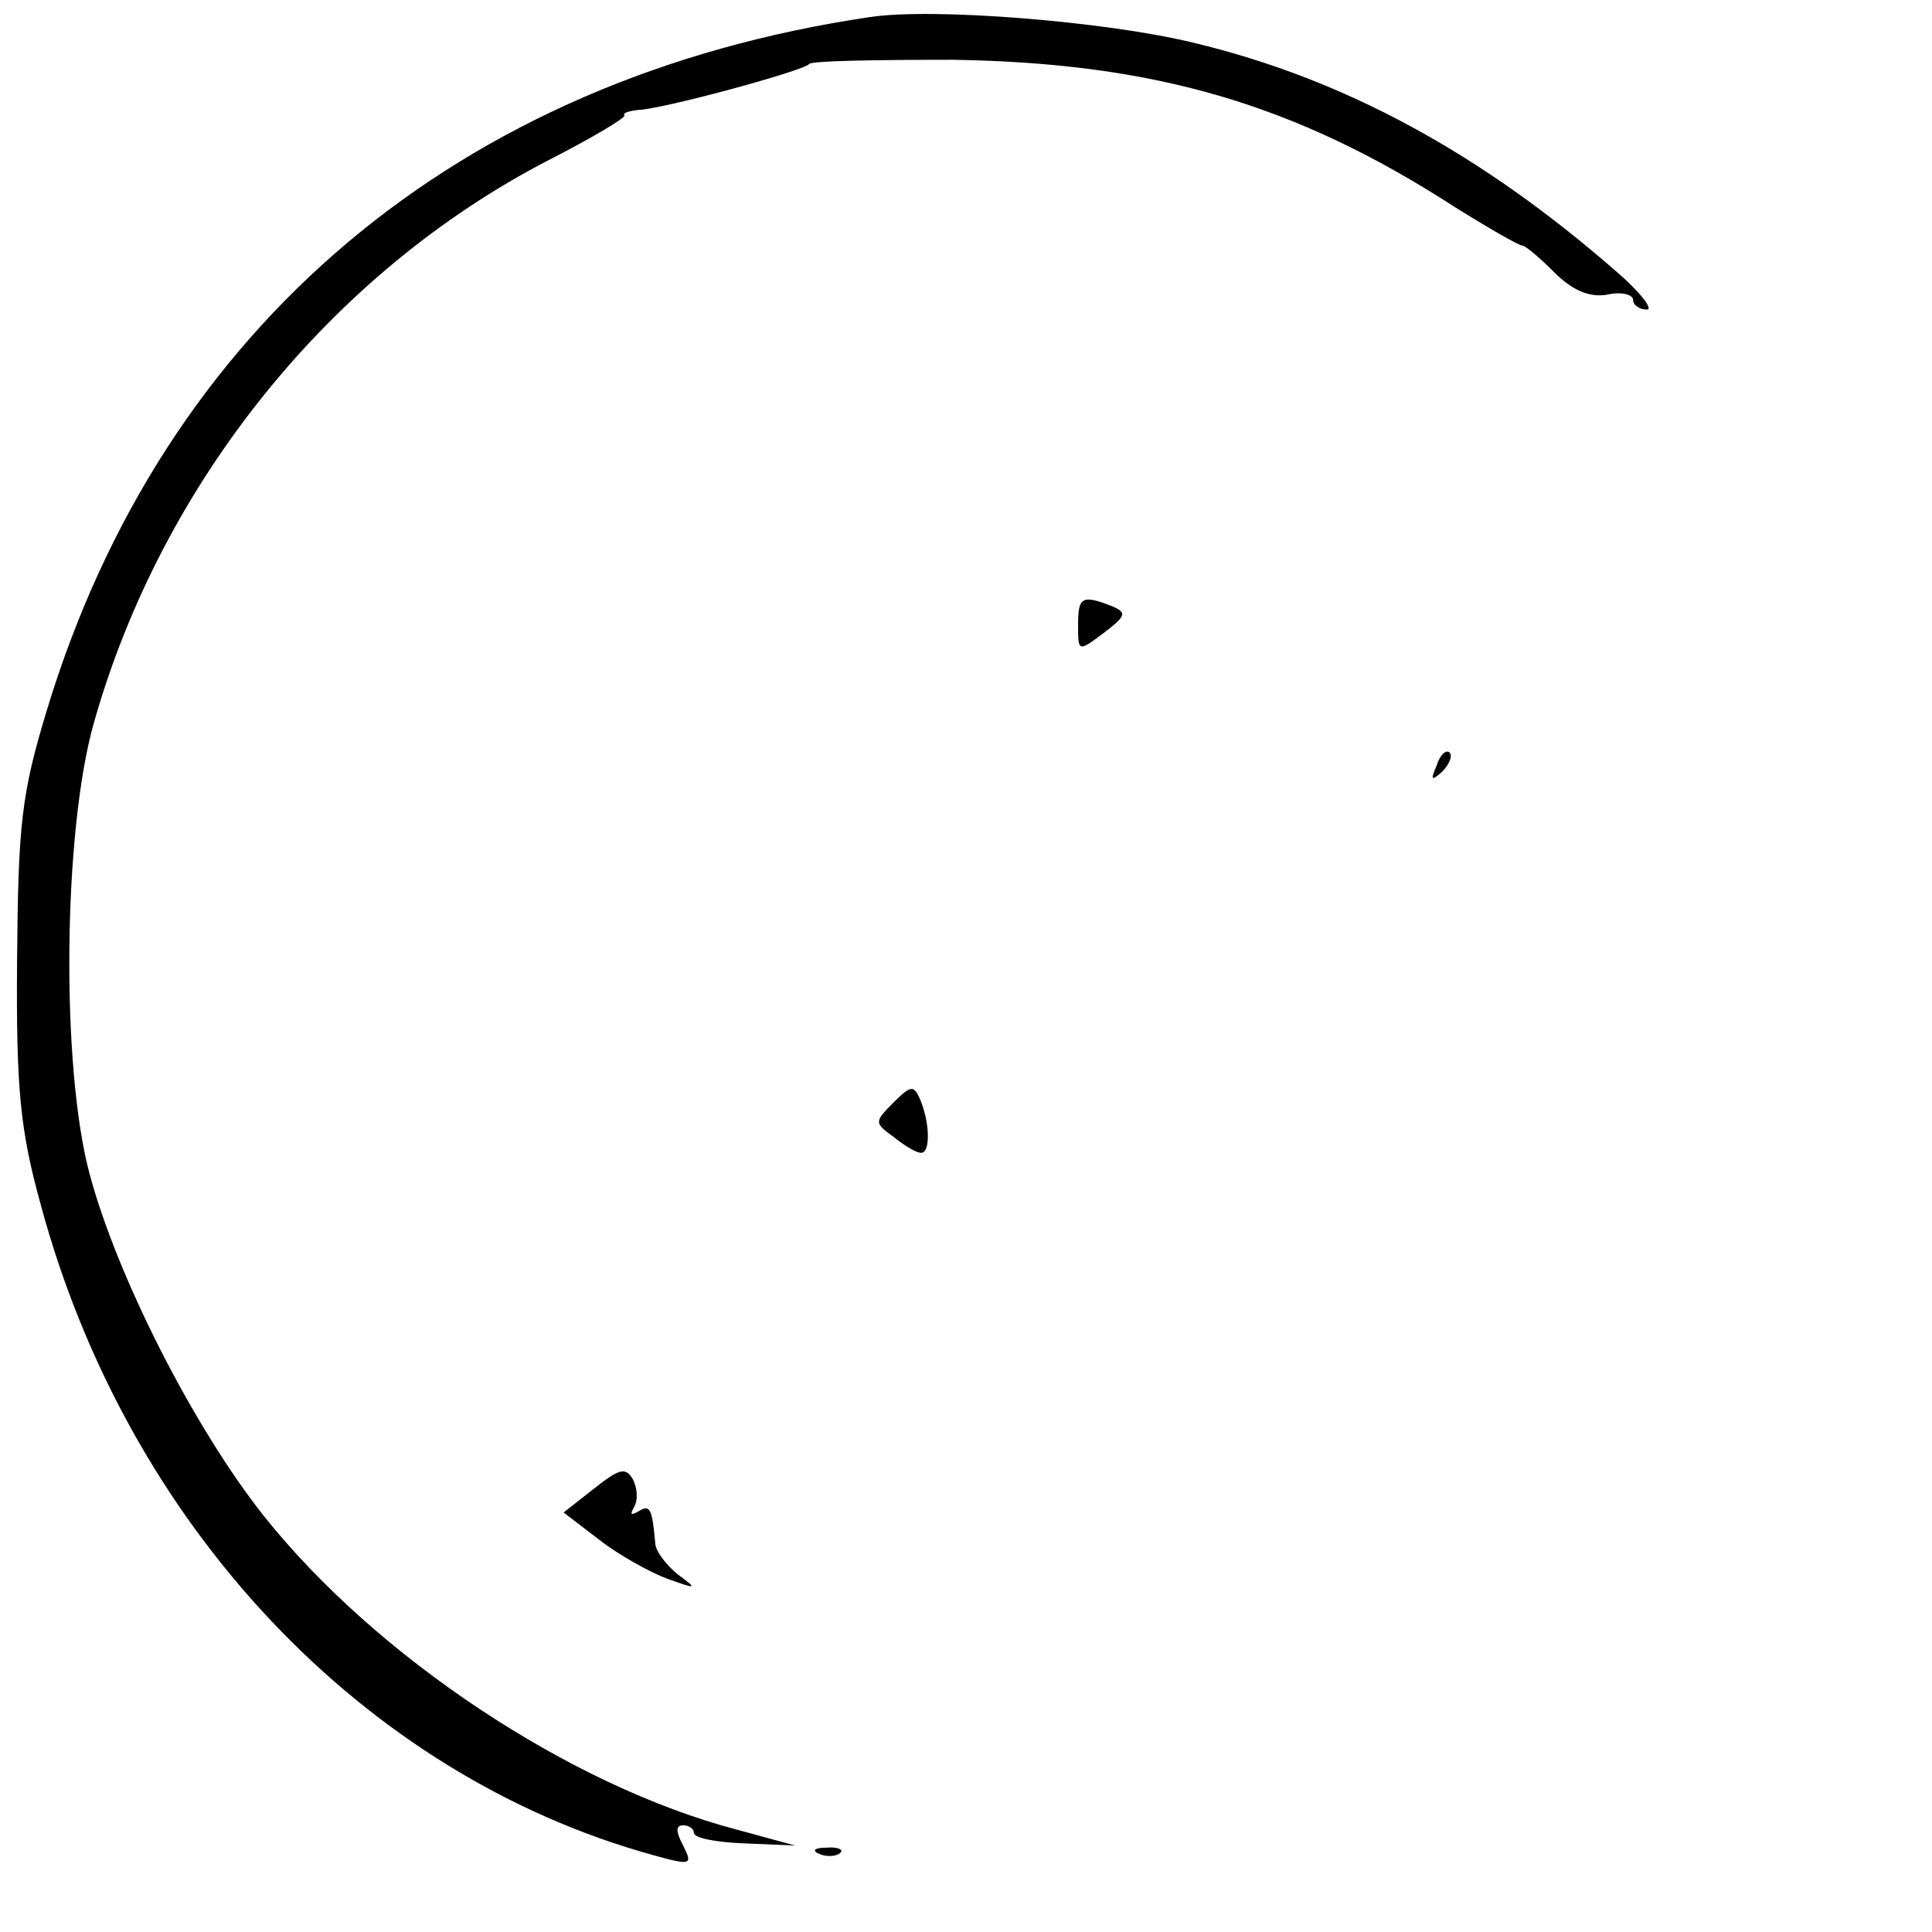 <?xml version="1.0" standalone="no"?>
<!DOCTYPE svg PUBLIC "-//W3C//DTD SVG 20010904//EN"
 "http://www.w3.org/TR/2001/REC-SVG-20010904/DTD/svg10.dtd">
<svg version="1.0" xmlns="http://www.w3.org/2000/svg"
 width="181pt" height="181pt" viewBox="0 0 181 181"
 preserveAspectRatio="xMidYMid meet">

<g transform="translate(0,181) scale(0.1,-0.1)"
fill="#000000" stroke="none">
<path d="M815 1794 c-386 -57 -662 -290 -771 -649 -24 -79 -27 -107 -28 -235
-1 -121 3 -159 22 -228 81 -301 302 -535 574 -610 36 -10 37 -9 28 9 -7 13 -7
19 0 19 5 0 10 -3 10 -7 0 -5 21 -9 48 -10 l47 -2 -55 15 c-156 41 -338 162
-443 294 -65 82 -137 223 -163 320 -27 100 -25 321 4 423 64 226 223 422 426
527 41 21 73 40 71 42 -2 2 4 4 13 5 24 1 156 37 160 43 1 3 62 4 135 4 188
-3 320 -41 470 -138 32 -20 60 -36 63 -36 3 0 16 -11 30 -25 17 -17 33 -24 50
-21 13 3 24 0 24 -5 0 -5 6 -9 13 -9 6 0 -6 16 -28 35 -127 111 -255 181 -397
215 -82 20 -244 33 -303 24z"/>
<path d="M1010 1225 c0 -26 0 -26 24 -8 21 16 22 19 8 25 -28 11 -32 9 -32
-17z"/>
<path d="M1346 1093 c-6 -14 -5 -15 5 -6 7 7 10 15 7 18 -3 3 -9 -2 -12 -12z"/>
<path d="M837 777 c-18 -18 -18 -19 0 -32 10 -8 21 -15 26 -15 9 0 8 29 -1 50
-6 14 -9 13 -25 -3z"/>
<path d="M556 415 l-28 -22 34 -26 c18 -14 47 -30 63 -36 28 -10 29 -10 10 4
-11 9 -20 21 -21 28 -3 34 -5 38 -16 31 -7 -4 -8 -3 -4 4 4 7 3 18 -1 26 -7
12 -13 10 -37 -9z"/>
<path d="M768 73 c7 -3 16 -2 19 1 4 3 -2 6 -13 5 -11 0 -14 -3 -6 -6z"/>
</g>
</svg>
